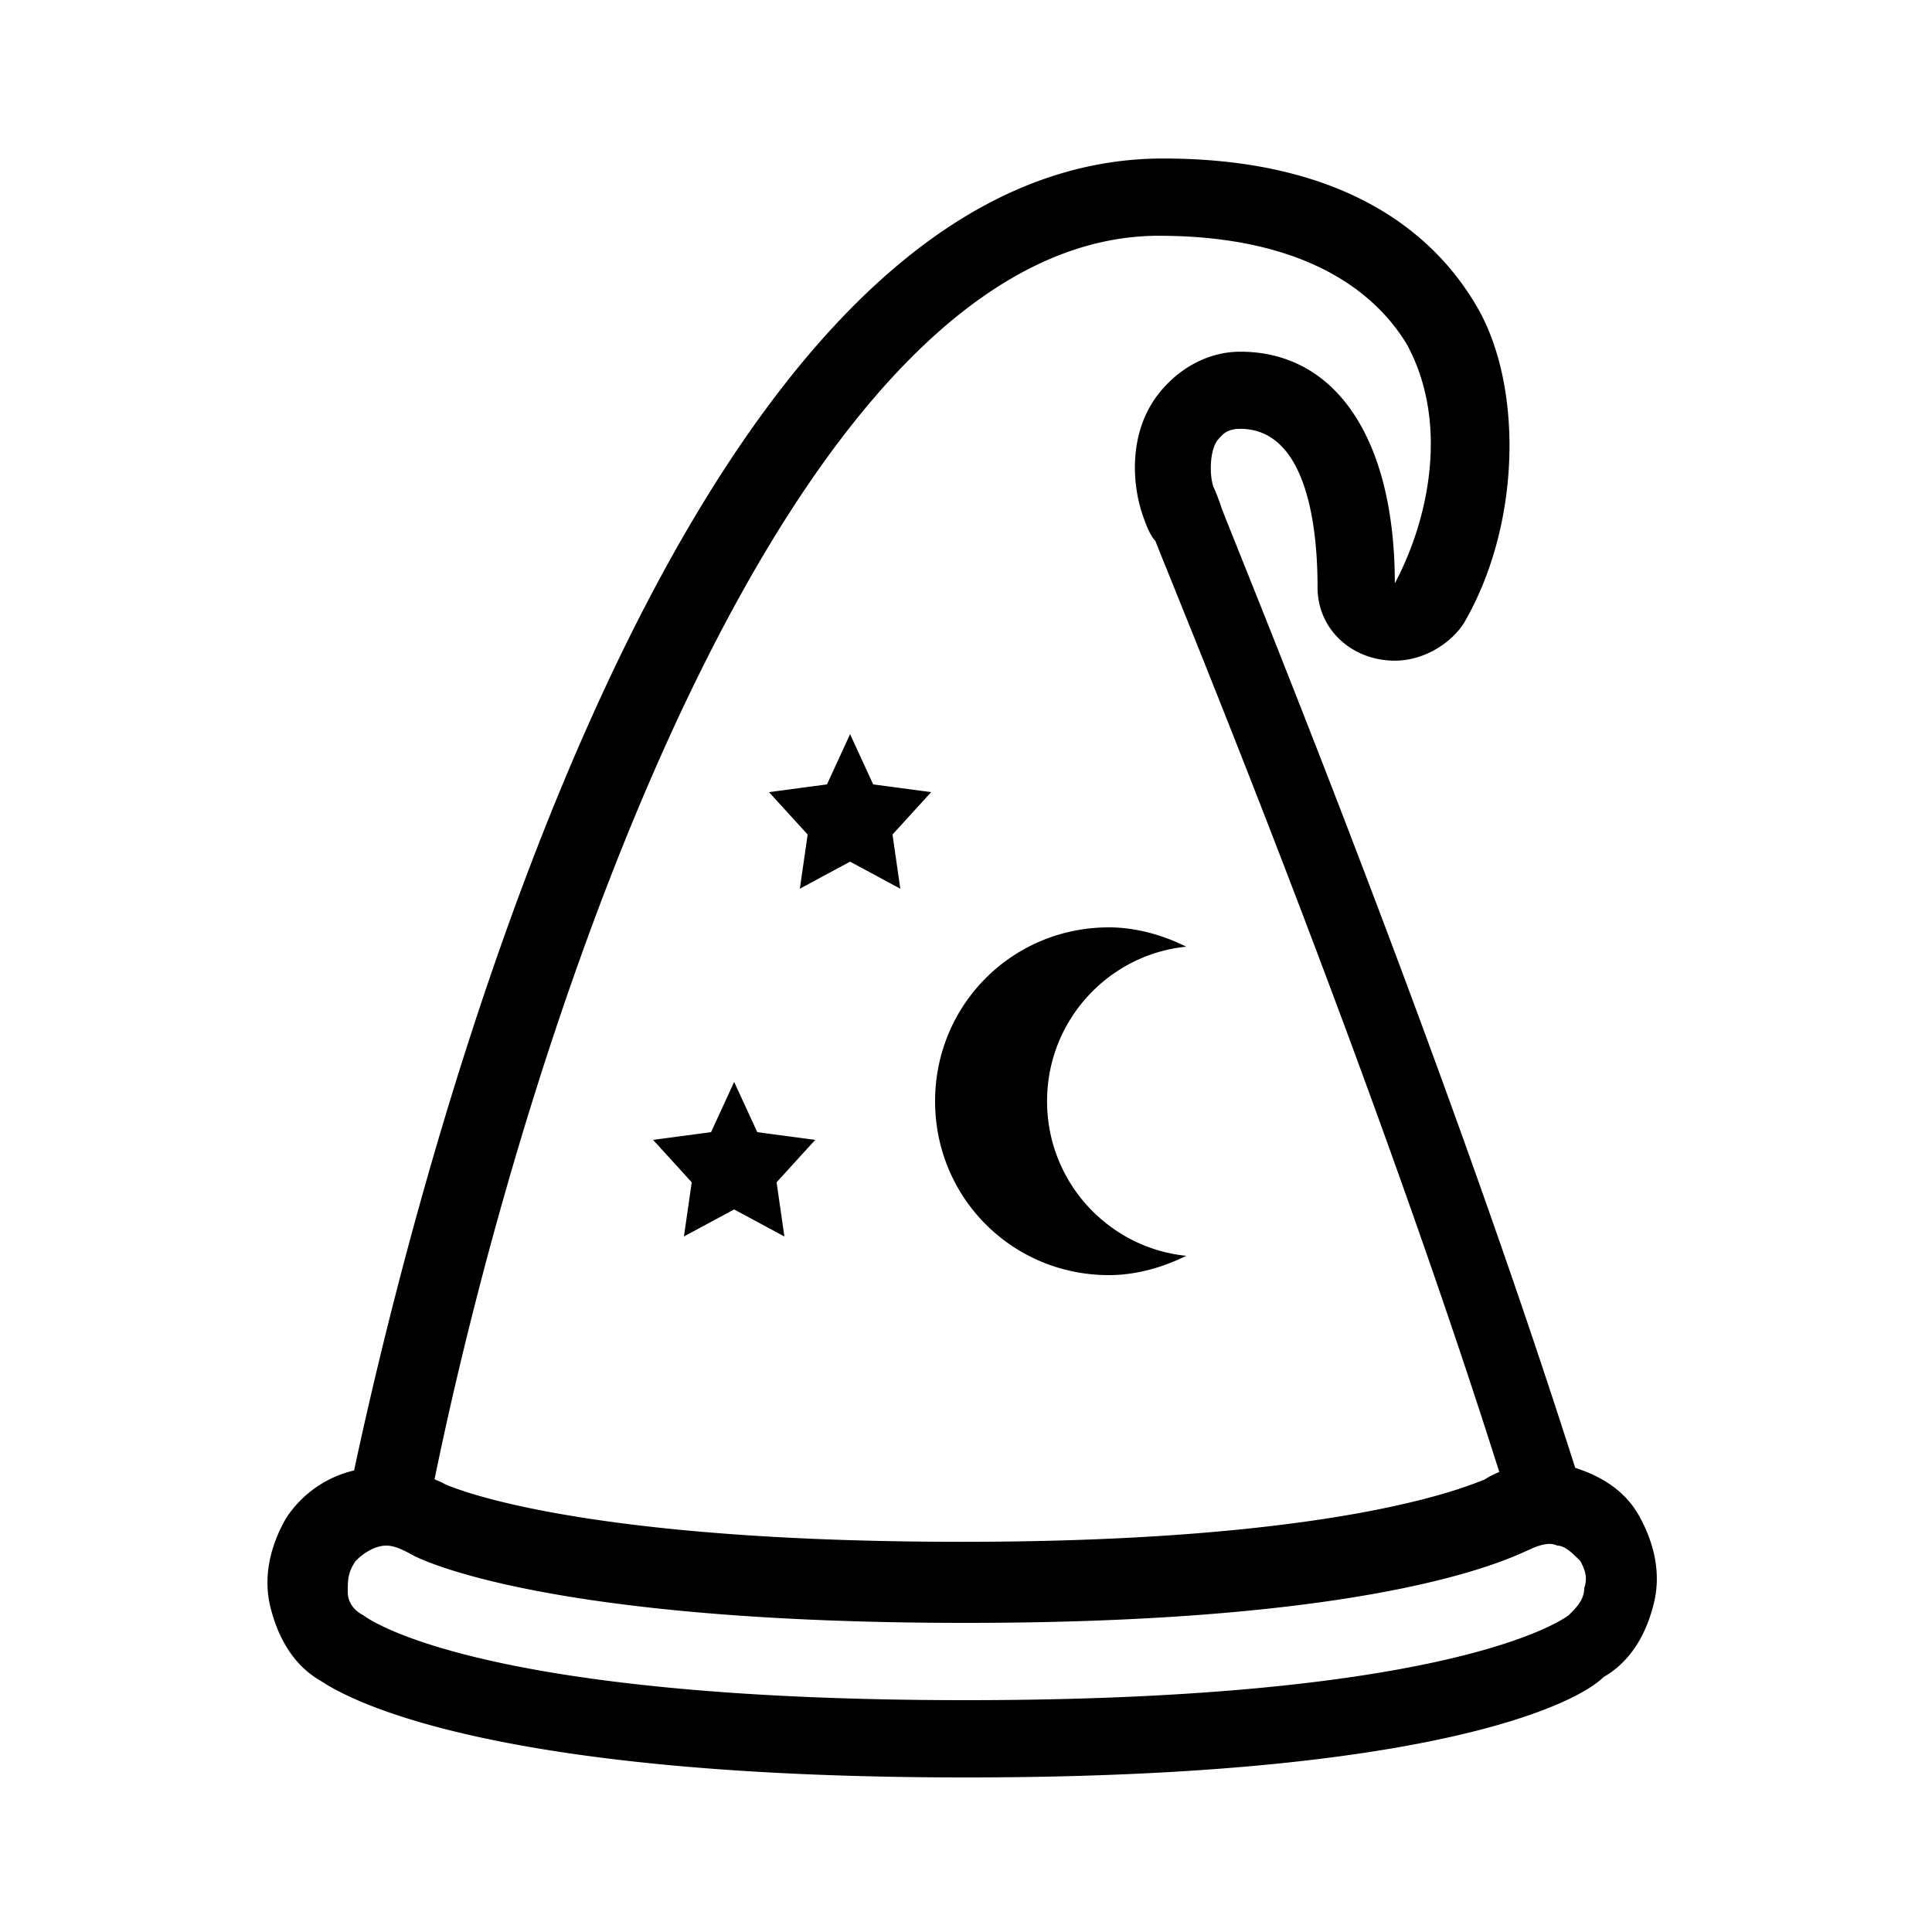 <svg xmlns="http://www.w3.org/2000/svg" viewBox="0 0 50 50"><path d="M30.098 4.102c-12.907 0-19.457 27.043-20.934 33.953A2.886 2.886 0 0 0 7.398 39.3C7 40 6.801 40.8 7 41.598c.2.8.602 1.504 1.3 1.902.9.602 4.7 2.5 16.7 2.5s15.8-1.898 16.5-2.598c.7-.402 1.102-1.101 1.3-1.902.2-.8 0-1.602-.398-2.3-.355-.618-.949-.993-1.636-1.212-3.7-11.633-9.168-24.789-9.168-24.89 0 0-.098-.297-.196-.5-.101-.297-.101-.899.098-1.196.102-.101.2-.304.598-.304 1.902 0 2 3.101 2 4.101 0 1.102.902 1.899 2 1.899.8 0 1.504-.5 1.804-1 1.5-2.598 1.496-6.2.297-8.2C37.2 6.2 35 4.102 30.098 4.102zm-.098 2c3.102 0 5.3 1 6.402 2.796 1.098 2.004.598 4.5-.304 6.2 0-3.7-1.5-5.996-4-5.996-.899 0-1.696.5-2.196 1.199-.703 1-.601 2.3-.304 3.101.101.297.203.496.304.598.293.785 5.403 13.047 8.899 24.094a2.57 2.57 0 0 0-.399.207c-.101 0-3.203 1.601-13.5 1.601-10.3 0-13.402-1.5-13.402-1.5-.082-.05-.168-.078-.254-.12C13.781 25.964 20.555 6.101 30 6.101zM22 19l-.598 1.3-1.5.2 1 1.098L20.7 23l1.3-.7 1.3.7-.202-1.402 1-1.098-1.5-.2zm6.7 5c-2.5 0-4.5 2-4.5 4.5s2 4.5 4.5 4.5c.698 0 1.398-.2 2-.5-2-.2-3.602-1.898-3.602-4 0-2.102 1.601-3.8 3.601-4-.601-.3-1.3-.5-2-.5zM19 28l-.598 1.3-1.5.2 1 1.098L17.7 32l1.3-.7 1.3.7-.202-1.402 1-1.098-1.5-.2zm21.137 11.957a.48.48 0 0 1 .164.043c.199 0 .398.2.601.402.098.2.2.399.098.696 0 .3-.2.504-.402.703C40.199 42.1 37 44 25 44S9.8 42.102 9.398 41.8C9.2 41.7 9 41.5 9 41.2c0-.302 0-.5.2-.798.198-.203.5-.402.8-.402.2 0 .398.098.598.2.3.198 3.703 1.8 14.402 1.8 11.2 0 14.3-1.8 14.598-1.902.152-.075.359-.149.539-.141z"/></svg>